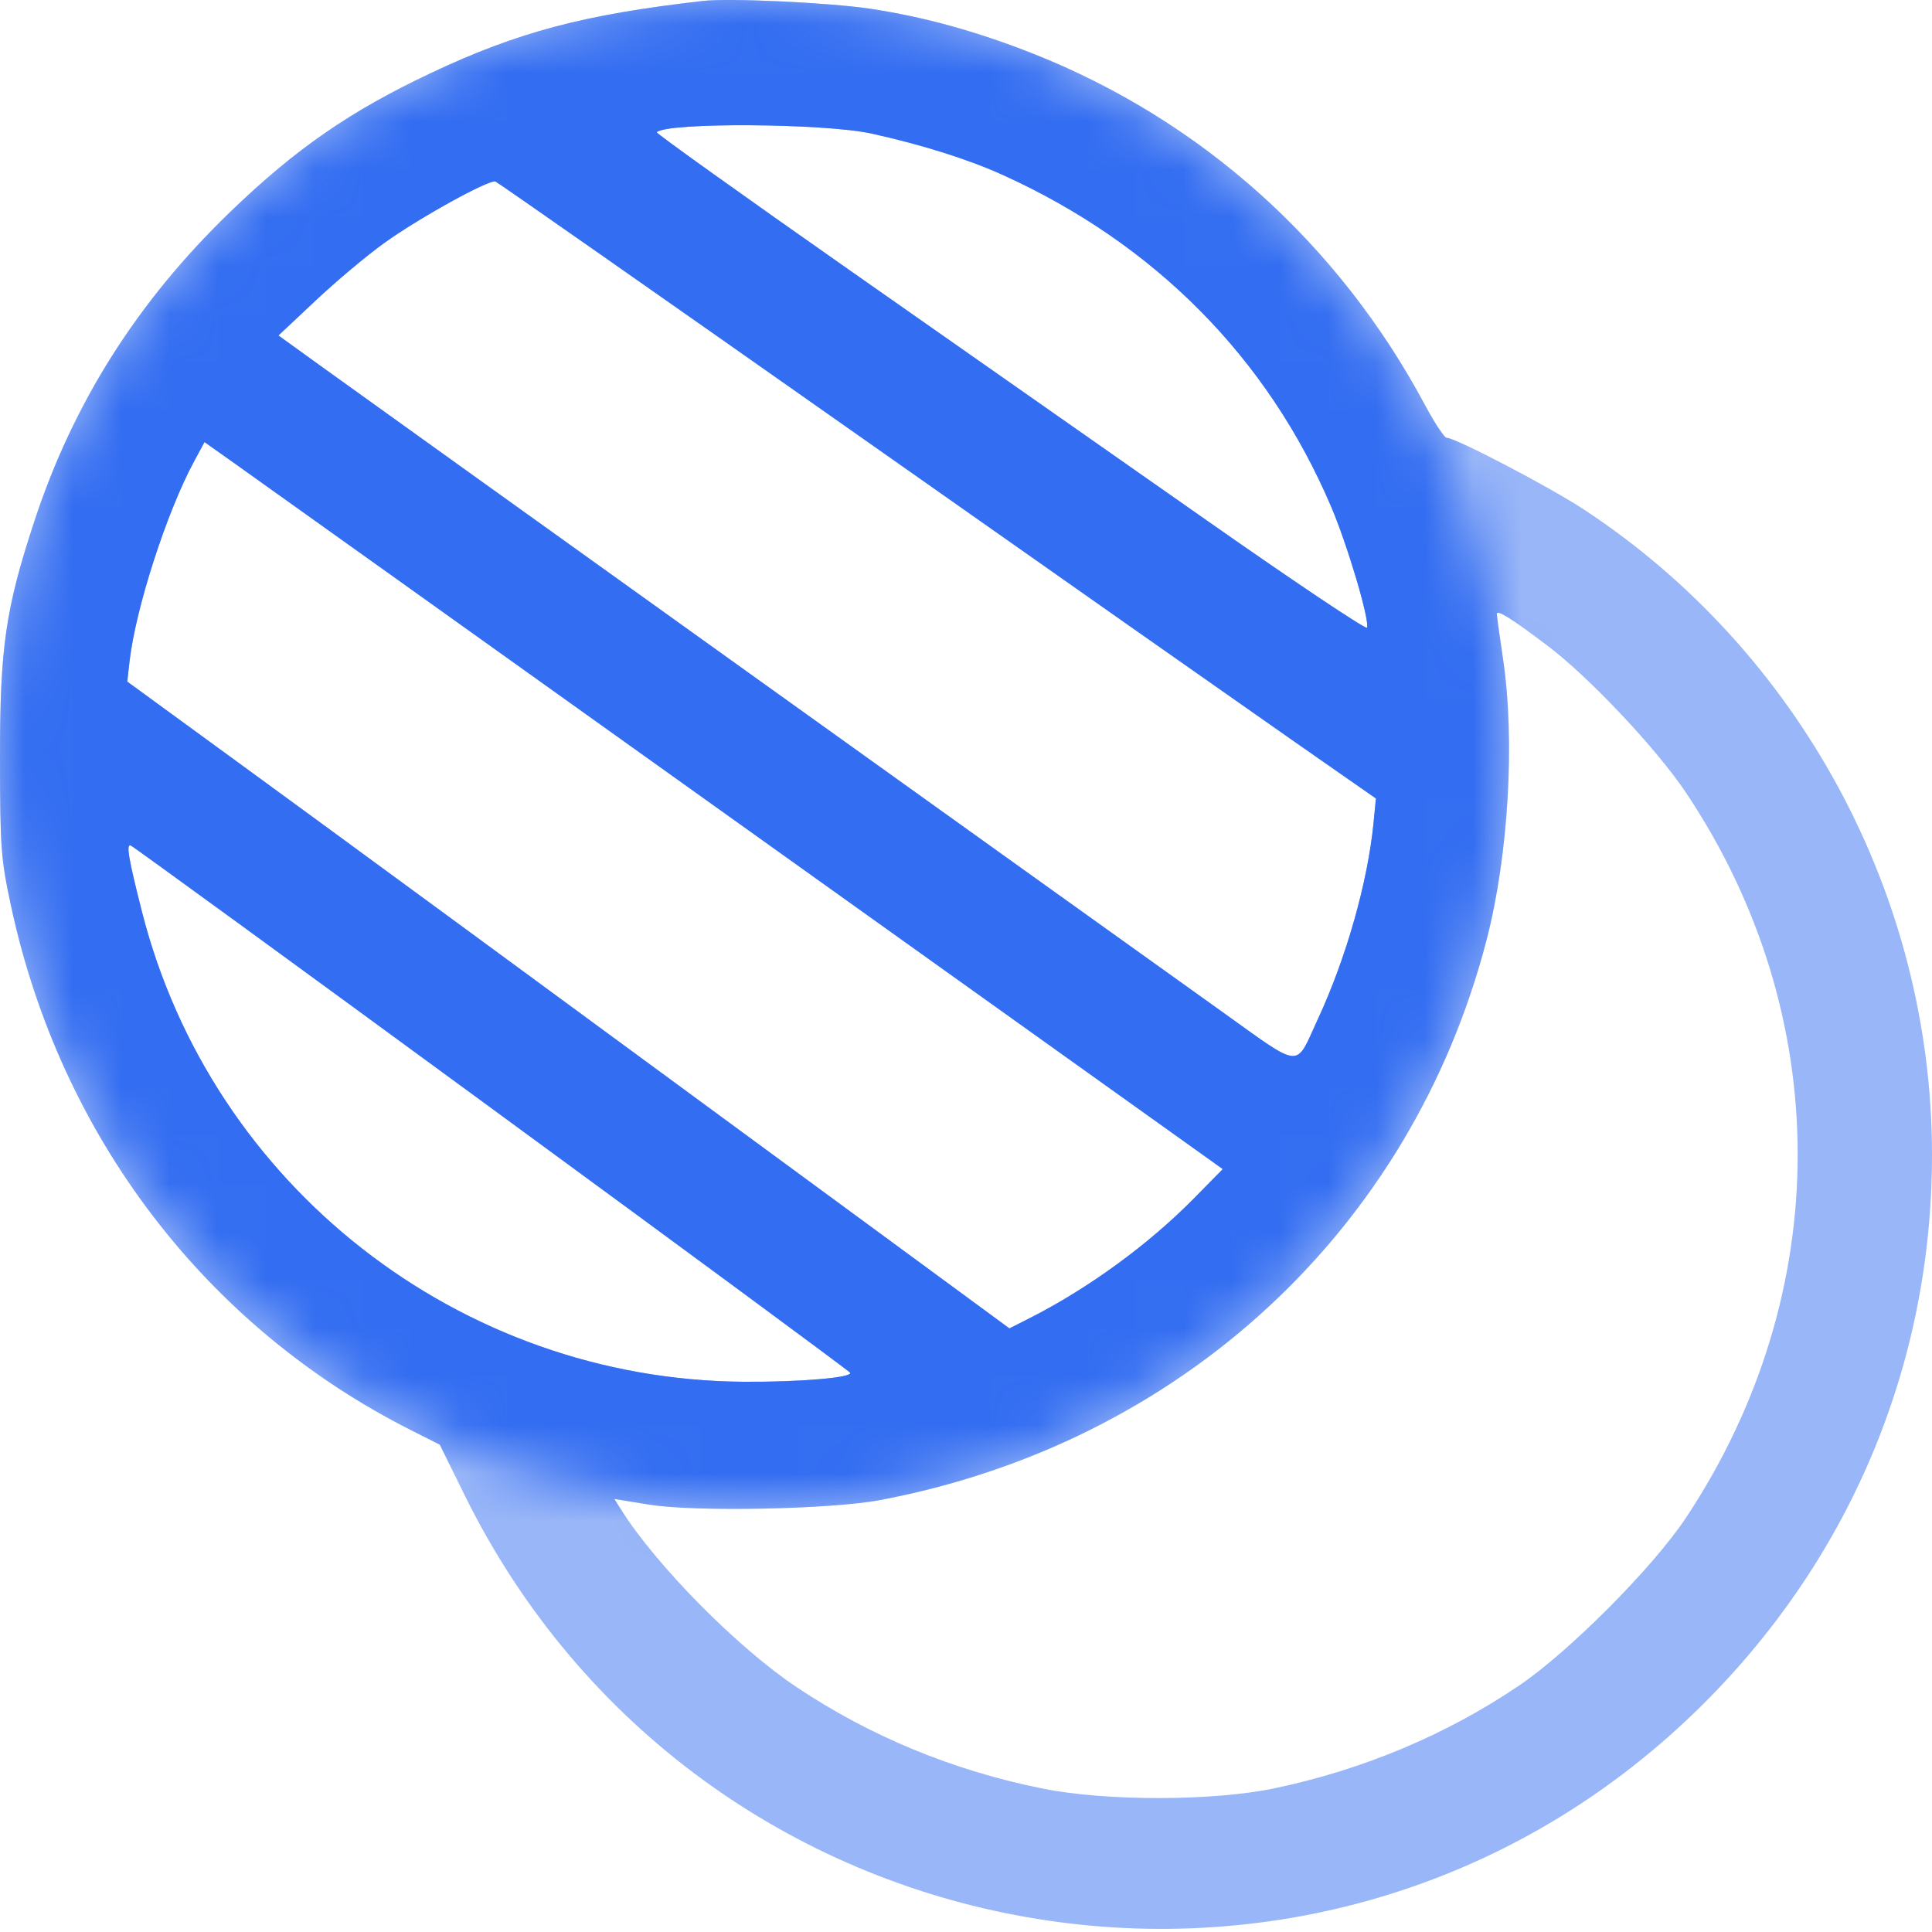 <svg width="40" height="40" viewBox="0 0 40 40" fill="none" xmlns="http://www.w3.org/2000/svg">
<path fill-rule="evenodd" clip-rule="evenodd" d="M14.555 0.019C12.082 0.302 10.727 0.661 8.924 1.511C7.247 2.302 6.118 3.083 4.763 4.391C2.845 6.242 1.516 8.342 0.71 10.795C0.113 12.613 -0.002 13.41 2.97394e-05 15.697C0.002 17.552 0.018 17.777 0.226 18.747C1.249 23.522 4.263 27.471 8.518 29.614L9.105 29.91L9.611 30.938C14.424 40.72 27.312 42.994 35.105 35.436C38.271 32.365 40.003 28.282 40 23.897C39.996 18.55 37.262 13.486 32.792 10.548C32.077 10.078 30.141 9.066 29.951 9.064C29.903 9.063 29.699 8.753 29.497 8.375C27.71 5.037 24.869 2.49 21.396 1.114C20.235 0.654 19.133 0.349 18.018 0.181C17.179 0.054 15.099 -0.043 14.555 0.019ZM18.048 2.766C19.087 2.996 20.044 3.297 20.757 3.62C23.905 5.044 26.247 7.408 27.559 10.488C27.897 11.28 28.358 12.833 28.303 12.996C28.288 13.043 26.793 12.043 24.982 10.773C23.17 9.504 19.86 7.185 17.625 5.619C15.39 4.053 13.577 2.757 13.597 2.738C13.804 2.53 17.076 2.551 18.048 2.766ZM17.726 8.982C21.787 11.839 25.869 14.706 26.798 15.354L28.487 16.532L28.438 17.032C28.318 18.262 27.873 19.832 27.284 21.102C26.805 22.136 26.989 22.152 25.275 20.928C22.178 18.716 8.071 8.609 6.677 7.604L5.765 6.946L6.533 6.224C6.955 5.827 7.594 5.29 7.954 5.032C8.673 4.514 10.127 3.71 10.259 3.758C10.305 3.775 13.665 6.126 17.726 8.982ZM15.332 17.073L25.316 24.205L24.712 24.818C23.778 25.767 22.528 26.678 21.32 27.29L20.899 27.503L18.374 25.648C11.294 20.445 6.71 17.083 4.778 15.675L2.635 14.112L2.682 13.695C2.807 12.596 3.452 10.599 4.021 9.547L4.234 9.153L4.791 9.547C5.097 9.764 9.841 13.15 15.332 17.073ZM32.045 13.373C32.907 14.025 34.295 15.499 34.903 16.406C37.991 21.023 37.991 26.775 34.904 31.427C34.225 32.45 32.484 34.2 31.449 34.899C29.95 35.913 28.235 36.634 26.402 37.022C25.124 37.292 22.906 37.296 21.584 37.03C19.732 36.657 18.015 35.949 16.489 34.928C15.265 34.109 13.588 32.412 12.855 31.25L12.72 31.035L13.45 31.153C14.383 31.304 17.204 31.249 18.21 31.059C24.431 29.889 29.215 25.475 30.776 19.468C31.233 17.706 31.372 15.321 31.115 13.619C31.047 13.164 30.991 12.756 30.991 12.712C30.991 12.613 31.279 12.794 32.045 13.373ZM10.173 22.943C14.236 25.918 17.578 28.383 17.6 28.42C17.663 28.522 16.552 28.616 15.39 28.608C9.511 28.564 4.378 24.549 2.937 18.867C2.659 17.772 2.608 17.471 2.707 17.505C2.752 17.52 6.111 19.967 10.173 22.943Z" fill="#99B6F8"/>
<mask id="mask0_572_35292" style="mask-type:alpha" maskUnits="userSpaceOnUse" x="0" y="0" width="32" height="32">
<circle cx="15.575" cy="15.575" r="15.575" fill="#D9D9D9"/>
</mask>
<g mask="url(#mask0_572_35292)">
<path fill-rule="evenodd" clip-rule="evenodd" d="M14.555 0.019C12.082 0.302 10.727 0.661 8.924 1.511C7.247 2.302 6.118 3.083 4.763 4.391C2.845 6.242 1.516 8.342 0.71 10.795C0.113 12.613 -0.002 13.41 2.97394e-05 15.697C0.002 17.552 0.018 17.777 0.226 18.747C1.249 23.522 4.263 27.471 8.518 29.614L9.105 29.91L9.611 30.938C14.424 40.72 27.312 42.994 35.105 35.436C38.271 32.365 40.003 28.282 40 23.897C39.996 18.55 37.262 13.486 32.792 10.548C32.077 10.078 30.141 9.066 29.951 9.064C29.903 9.063 29.699 8.753 29.497 8.375C27.71 5.037 24.869 2.49 21.396 1.114C20.235 0.654 19.133 0.349 18.018 0.181C17.179 0.054 15.099 -0.043 14.555 0.019ZM18.048 2.766C19.087 2.996 20.044 3.297 20.757 3.62C23.905 5.044 26.247 7.408 27.559 10.488C27.897 11.28 28.358 12.833 28.303 12.996C28.288 13.043 26.793 12.043 24.982 10.773C23.17 9.504 19.86 7.185 17.625 5.619C15.39 4.053 13.577 2.757 13.597 2.738C13.804 2.53 17.076 2.551 18.048 2.766ZM17.726 8.982C21.787 11.839 25.869 14.706 26.798 15.354L28.487 16.532L28.438 17.032C28.318 18.262 27.873 19.832 27.284 21.102C26.805 22.136 26.989 22.152 25.275 20.928C22.178 18.716 8.071 8.609 6.677 7.604L5.765 6.946L6.533 6.224C6.955 5.827 7.594 5.29 7.954 5.032C8.673 4.514 10.127 3.71 10.259 3.758C10.305 3.775 13.665 6.126 17.726 8.982ZM15.332 17.073L25.316 24.205L24.712 24.818C23.778 25.767 22.528 26.678 21.32 27.29L20.899 27.503L18.374 25.648C11.294 20.445 6.71 17.083 4.778 15.675L2.635 14.112L2.682 13.695C2.807 12.596 3.452 10.599 4.021 9.547L4.234 9.153L4.791 9.547C5.097 9.764 9.841 13.15 15.332 17.073ZM32.045 13.373C32.907 14.025 34.295 15.499 34.903 16.406C37.991 21.023 37.991 26.775 34.904 31.427C34.225 32.45 32.484 34.2 31.449 34.899C29.95 35.913 28.235 36.634 26.402 37.022C25.124 37.292 22.906 37.296 21.584 37.03C19.732 36.657 18.015 35.949 16.489 34.928C15.265 34.109 13.588 32.412 12.855 31.25L12.72 31.035L13.45 31.153C14.383 31.304 17.204 31.249 18.21 31.059C24.431 29.889 29.215 25.475 30.776 19.468C31.233 17.706 31.372 15.321 31.115 13.619C31.047 13.164 30.991 12.756 30.991 12.712C30.991 12.613 31.279 12.794 32.045 13.373ZM10.173 22.943C14.236 25.918 17.578 28.383 17.6 28.42C17.663 28.522 16.552 28.616 15.39 28.608C9.511 28.564 4.378 24.549 2.937 18.867C2.659 17.772 2.608 17.471 2.707 17.505C2.752 17.52 6.111 19.967 10.173 22.943Z" fill="#336DF1"/>
</g>
</svg>
